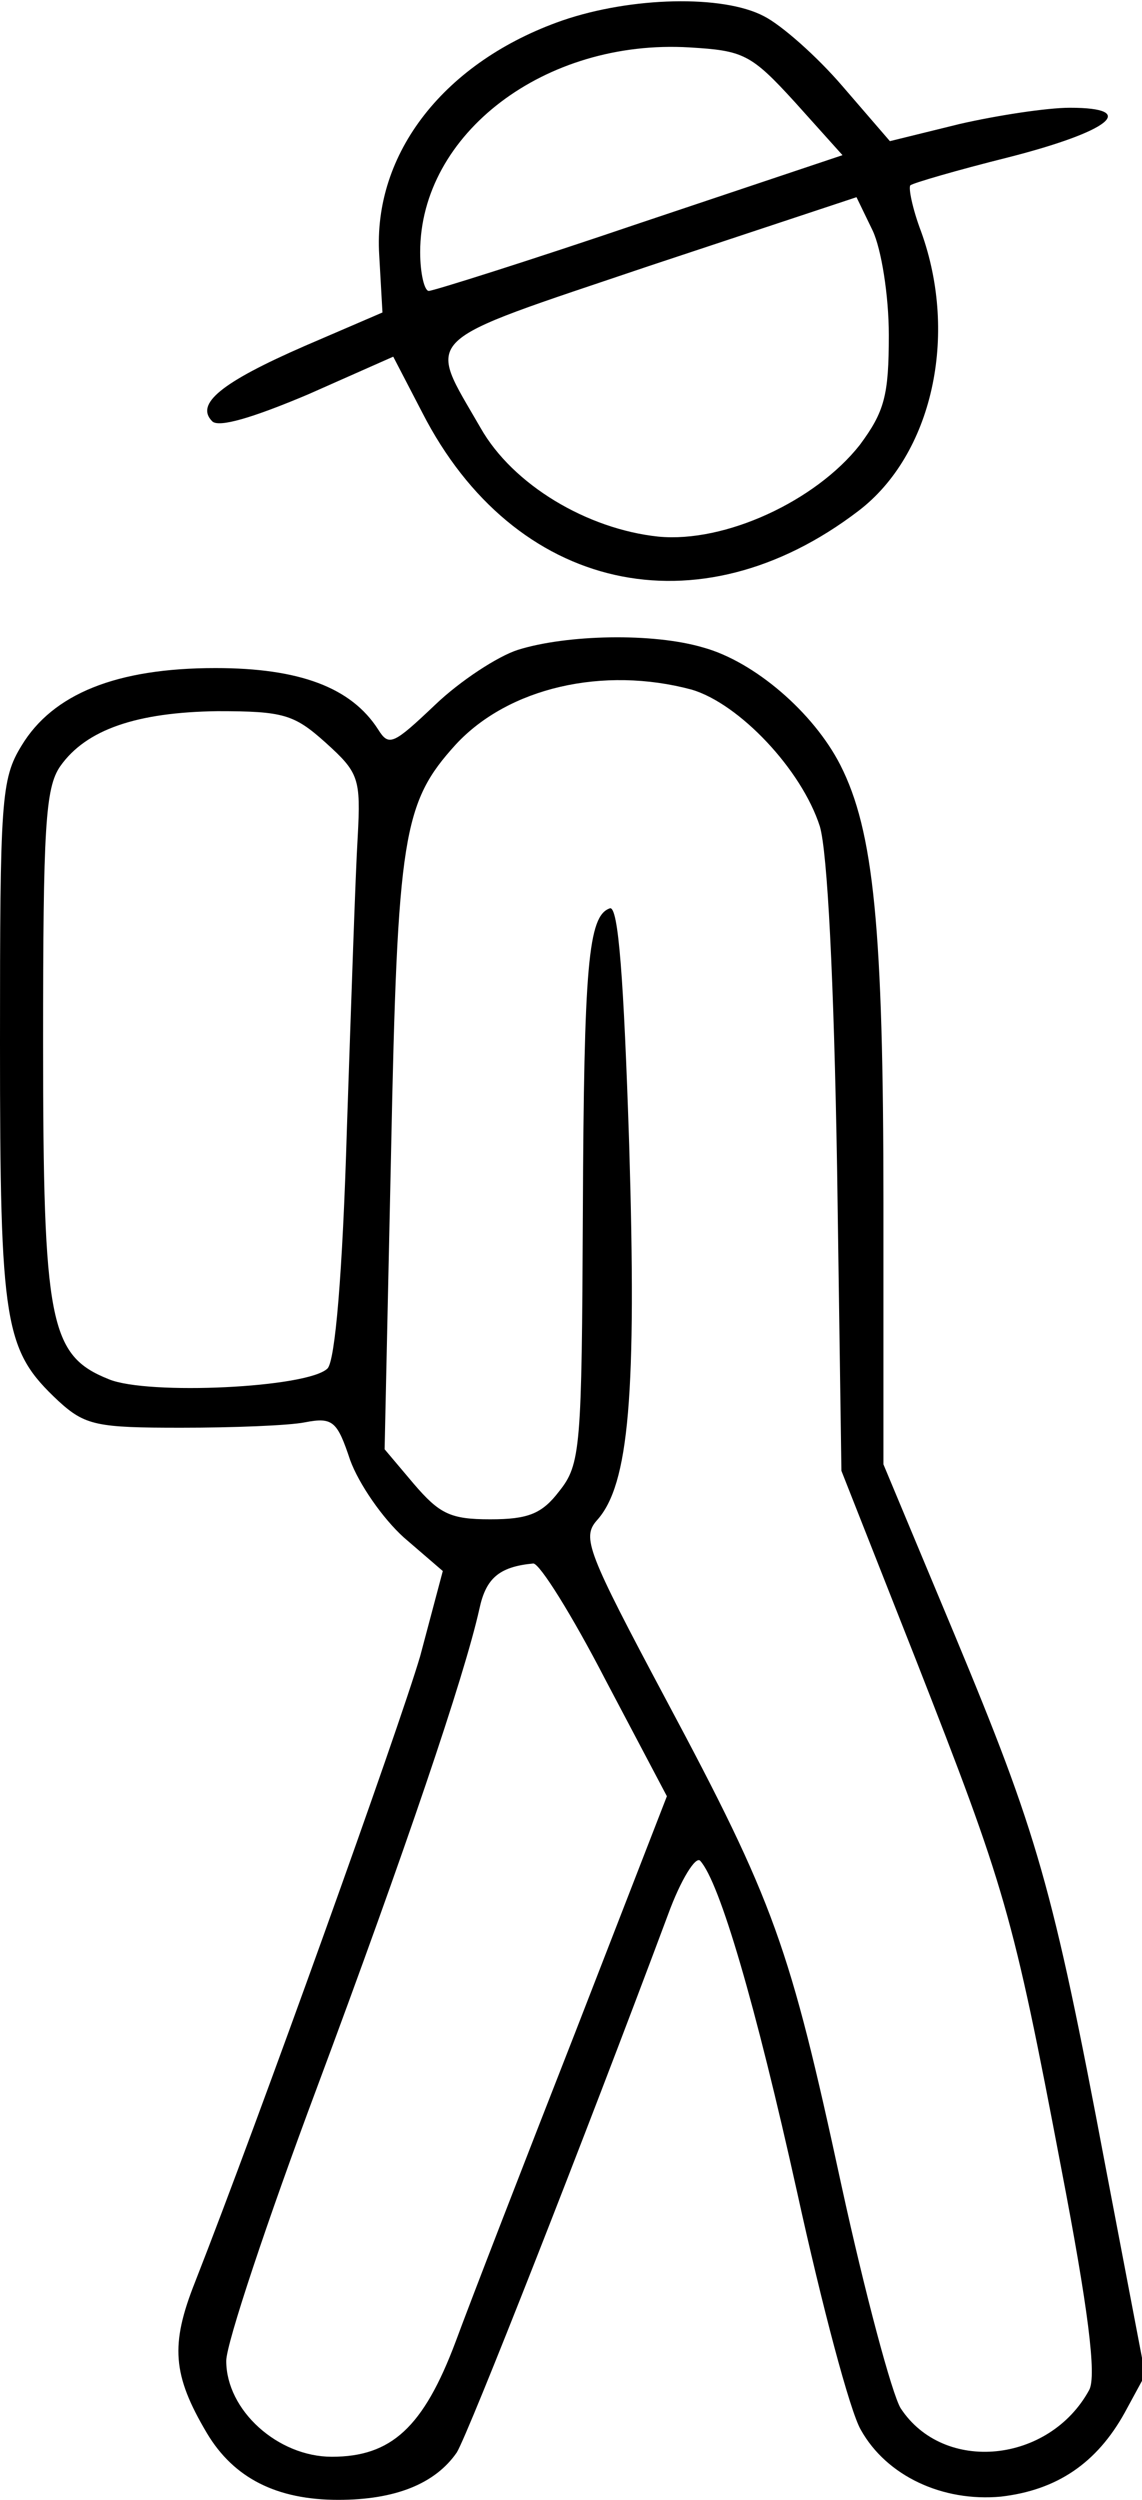 <?xml version="1.0" standalone="no"?>
<!DOCTYPE svg PUBLIC "-//W3C//DTD SVG 20010904//EN"
 "http://www.w3.org/TR/2001/REC-SVG-20010904/DTD/svg10.dtd">
<svg version="1.0" xmlns="http://www.w3.org/2000/svg"
 width="106pt" height="232pt" viewBox="0 0 106 232"
 preserveAspectRatio="xMidYMid meet">
<g transform="translate(0,232) scale(0.1,-0.1)"
fill="#000000" stroke="none">
<path d="M522 2301 c-109 -38 -176 -123 -170 -218 l3 -53 -72 -31 c-78 -34
-102 -54 -86 -70 6 -6 37 3 89 25 l79 35 27 -52 c85 -166 256 -205 405 -91 68
52 93 162 58 259 -8 21 -12 41 -10 43 2 2 43 14 91 26 94 24 122 46 57 46 -21
0 -67 -7 -102 -15 l-65 -16 -44 51 c-24 28 -57 57 -73 65 -38 20 -123 18 -187
-4z m216 -76 l44 -49 -188 -63 c-103 -35 -192 -63 -196 -63 -4 0 -8 16 -8 36
0 110 116 198 250 190 50 -3 57 -6 98 -51z m87 -216 c0 -56 -4 -71 -27 -102
-41 -52 -125 -91 -187 -85 -66 7 -135 48 -165 101 -50 87 -60 77 156 150 l193
64 15 -31 c8 -17 15 -60 15 -97z"/>
<path d="M481 1717 c-19 -6 -54 -29 -77 -51 -39 -37 -43 -39 -53 -23 -25 39
-73 57 -151 57 -92 0 -151 -24 -180 -72 -19 -31 -20 -50 -20 -276 0 -263 4
-285 54 -332 25 -23 36 -25 114 -25 48 0 100 2 115 5 26 5 30 1 42 -35 8 -22
30 -54 50 -72 l36 -31 -21 -79 c-20 -68 -149 -428 -209 -581 -23 -58 -21 -86
11 -140 25 -42 65 -62 122 -62 53 0 90 15 110 44 11 18 118 290 196 499 12 33
26 55 30 50 18 -20 51 -132 90 -308 23 -105 49 -203 59 -220 24 -43 76 -67
130 -62 52 6 89 31 115 78 l19 35 -37 194 c-49 260 -63 308 -140 493 l-66 158
0 242 c0 256 -9 346 -40 407 -25 49 -80 96 -127 109 -47 14 -127 12 -172 -2z
m161 -37 c44 -13 102 -74 119 -127 7 -24 13 -140 16 -318 l4 -280 69 -175 c83
-212 90 -235 135 -472 25 -130 33 -193 26 -206 -37 -68 -135 -78 -175 -17 -8
13 -33 106 -55 207 -48 222 -62 262 -163 451 -73 137 -78 150 -64 166 30 33
37 117 30 349 -5 153 -10 222 -18 219 -20 -7 -24 -52 -25 -283 -1 -218 -2
-233 -22 -258 -16 -21 -29 -26 -64 -26 -37 0 -47 5 -71 33 l-27 32 6 276 c6
294 11 324 60 378 49 53 137 73 219 51z m-340 -49 c31 -28 33 -33 30 -88 -2
-32 -6 -153 -10 -270 -4 -136 -11 -216 -18 -223 -18 -18 -167 -25 -203 -10
-55 22 -61 52 -61 312 0 200 2 237 16 257 24 34 71 50 146 51 61 0 71 -3 100
-29z m260 -870 l57 -108 -85 -219 c-47 -120 -97 -249 -111 -287 -30 -80 -60
-107 -115 -107 -50 0 -98 43 -98 89 0 16 38 130 84 253 82 220 137 382 151
445 6 28 18 39 50 42 6 0 36 -48 67 -108z"/>
</g>
</svg>
